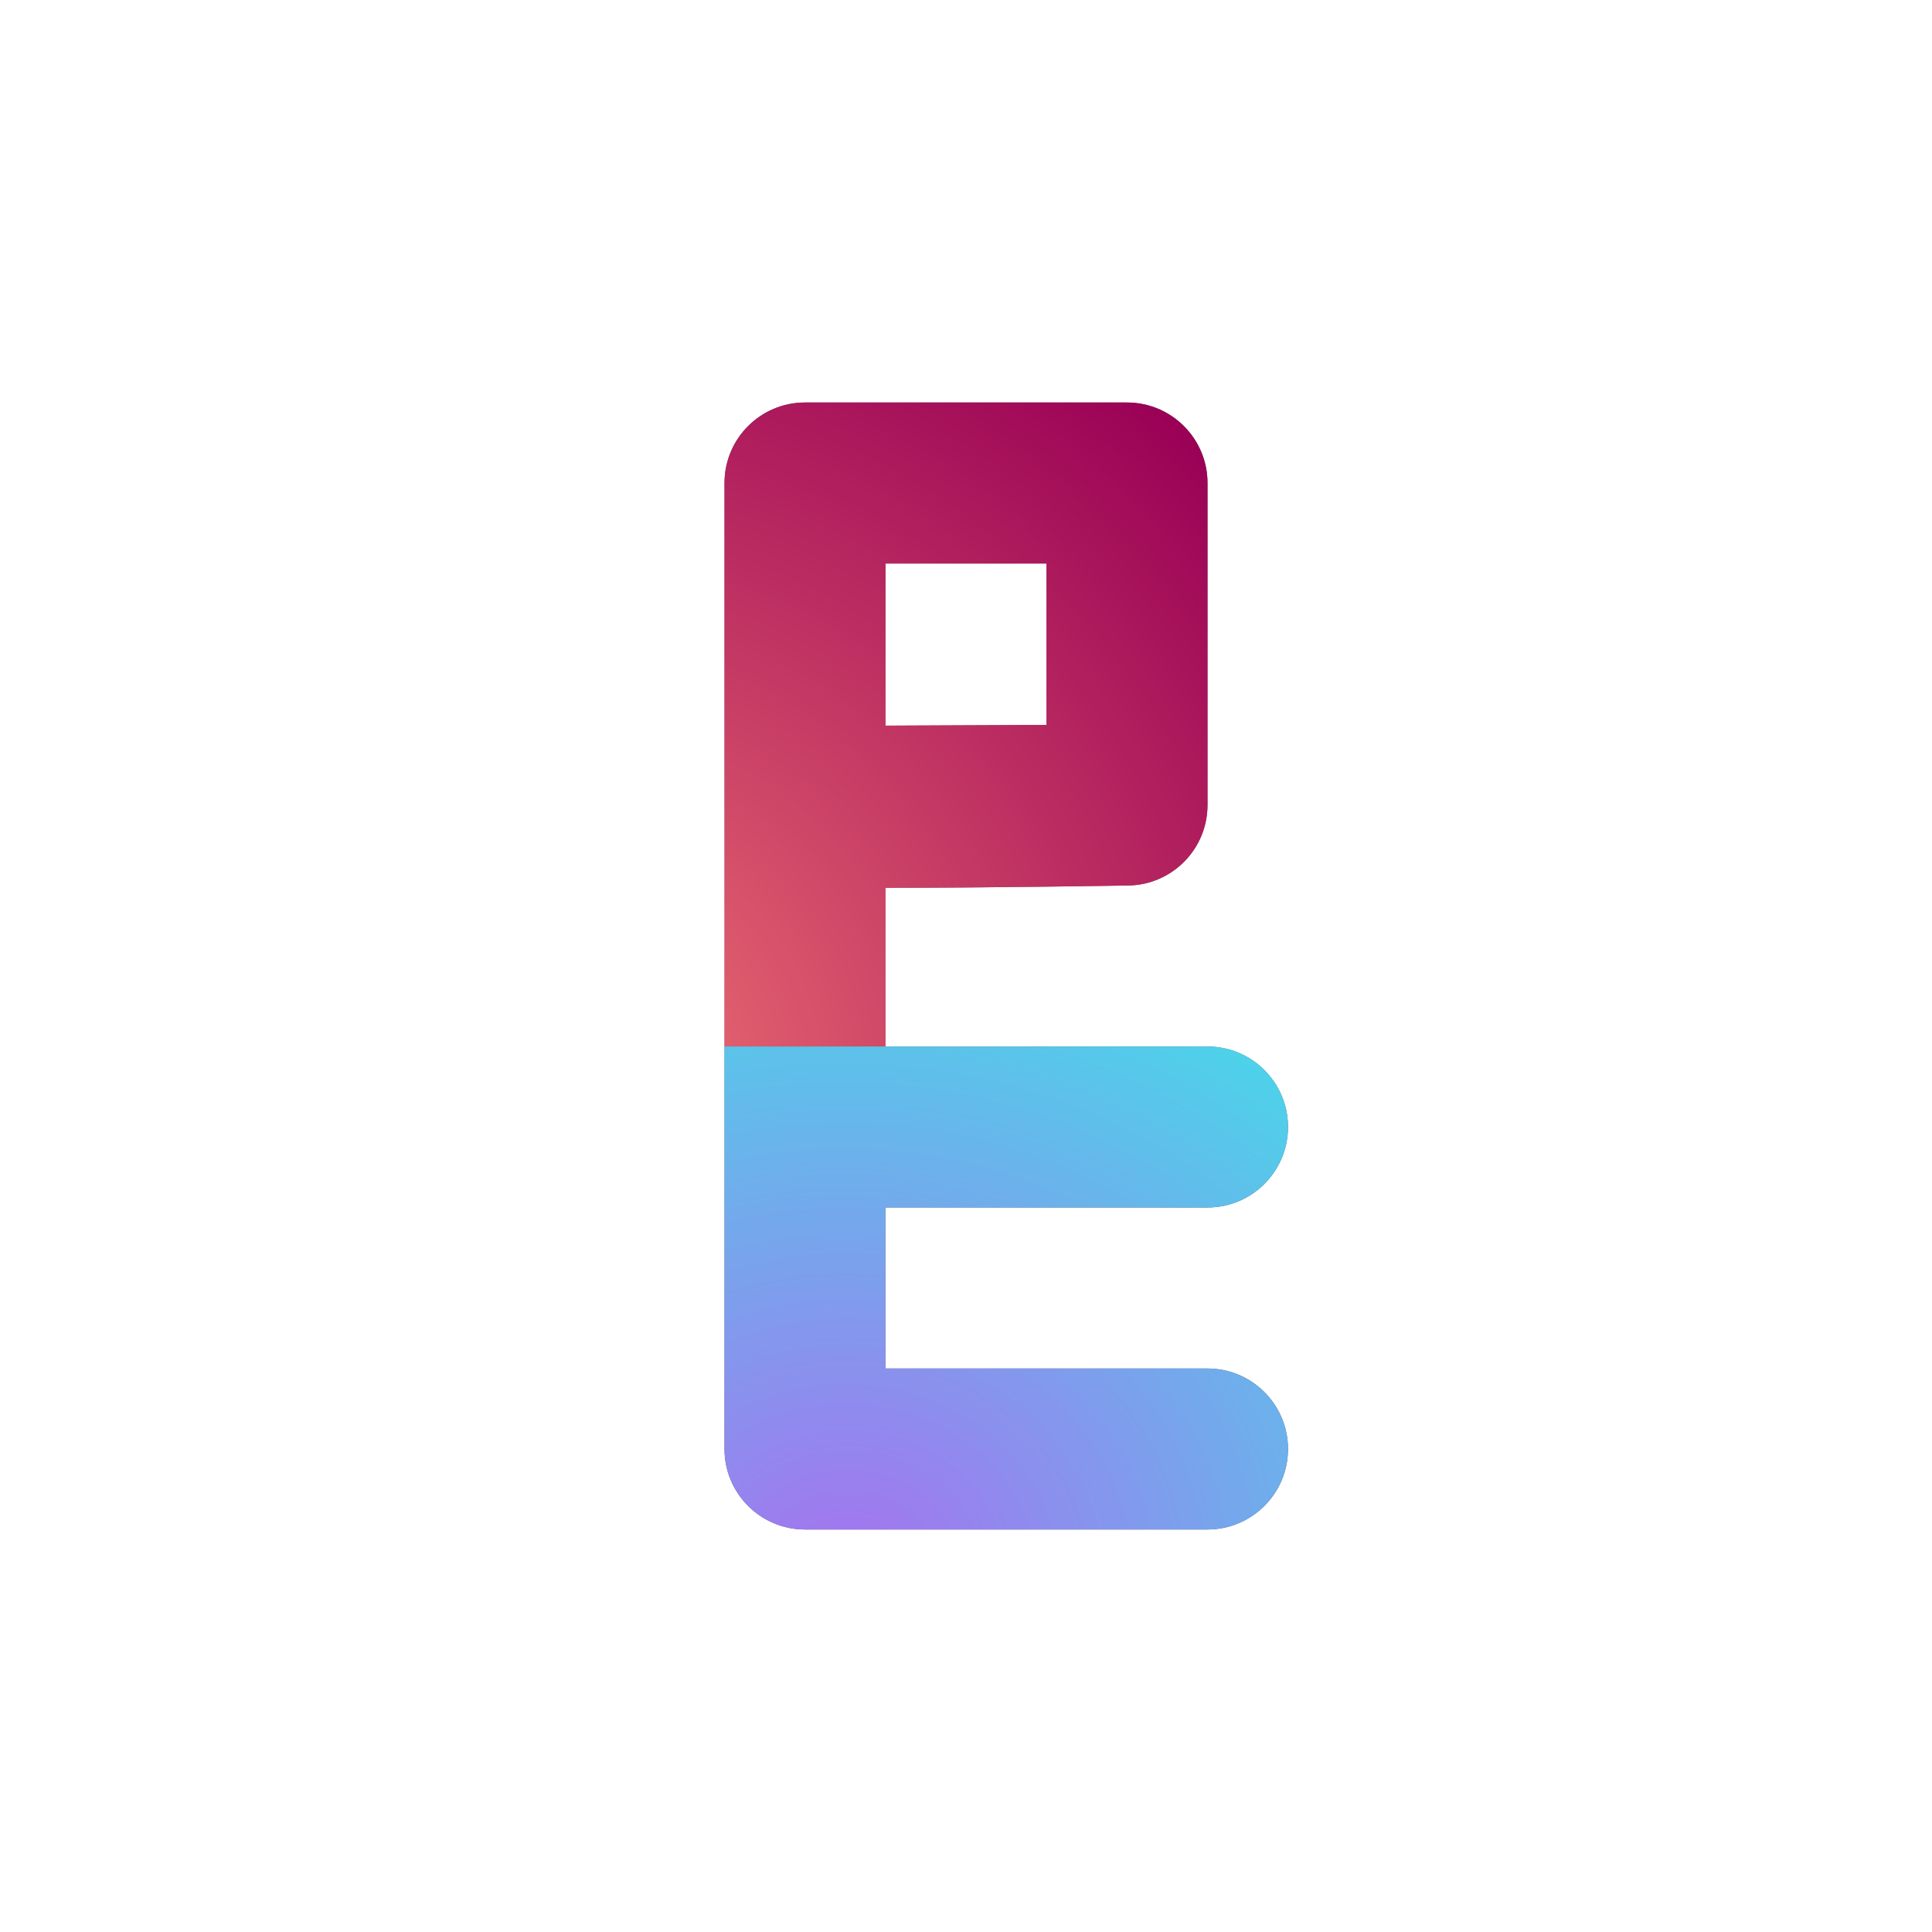 <?xml version="1.0" encoding="UTF-8" standalone="no"?>
<!DOCTYPE svg PUBLIC "-//W3C//DTD SVG 1.1//EN" "http://www.w3.org/Graphics/SVG/1.1/DTD/svg11.dtd">
<svg width="100%" height="100%" viewBox="0 0 24 24" version="1.1" xmlns="http://www.w3.org/2000/svg" xmlns:xlink="http://www.w3.org/1999/xlink" xml:space="preserve" xmlns:serif="http://www.serif.com/" style="fill-rule:evenodd;clip-rule:evenodd;stroke-linejoin:round;stroke-miterlimit:2;">
    <rect id="ArtBoard1" x="0" y="0" width="24" height="24" style="fill:none;"/>
    <g id="ArtBoard11" serif:id="ArtBoard1">
        <rect x="2" y="2" width="20" height="20" style="fill:none;"/>
        <g transform="matrix(1,0,0,1,0,3)">
            <path d="M11,12L11,14L15,14C15.552,14 16,14.448 16,15C16,15.552 15.552,16 15,16L10,16C9.448,16 9,15.552 9,15L9,3C9,2.448 9.448,2 10,2L14,2C14.552,2 15,2.448 15,3L15,7C15,7.546 14.563,7.991 14.017,8C14.017,8 12.208,8.03 11,8.029L11,10L15,10C15.552,10 16,10.448 16,11C16,11.552 15.552,12 15,12L11,12ZM11,4L11,6.014L13,6.005L13,4L11,4Z" style="fill:url(#_Radial1);"/>
            <clipPath id="_clip2">
                <path d="M11,12L11,14L15,14C15.552,14 16,14.448 16,15C16,15.552 15.552,16 15,16L10,16C9.448,16 9,15.552 9,15L9,3C9,2.448 9.448,2 10,2L14,2C14.552,2 15,2.448 15,3L15,7C15,7.546 14.563,7.991 14.017,8C14.017,8 12.208,8.03 11,8.029L11,10L15,10C15.552,10 16,10.448 16,11C16,11.552 15.552,12 15,12L11,12ZM11,4L11,6.014L13,6.005L13,4L11,4Z"/>
            </clipPath>
            <g clip-path="url(#_clip2)">
                <rect x="9" y="2" width="7" height="8" style="fill:url(#_Radial3);"/>
                <path d="M15,14C15.552,14 16,14.448 16,15C16,15.552 15.552,16 15,16L9,16L9,10L16,10L16,12L15,12L15,14Z" style="fill:url(#_Radial4);"/>
            </g>
        </g>
    </g>
    <defs>
        <radialGradient id="_Radial1" cx="0" cy="0" r="1" gradientUnits="userSpaceOnUse" gradientTransform="matrix(5,-4.5,4.5,5,9.5,8.5)"><stop offset="0" style="stop-color:rgb(137,137,137);stop-opacity:1"/><stop offset="1" style="stop-color:rgb(84,84,84);stop-opacity:1"/></radialGradient>
        <radialGradient id="_Radial3" cx="0" cy="0" r="1" gradientUnits="userSpaceOnUse" gradientTransform="matrix(8.5,-7.5,7.5,8.5,7,10.5)"><stop offset="0" style="stop-color:rgb(239,114,114);stop-opacity:1"/><stop offset="1" style="stop-color:rgb(153,0,86);stop-opacity:1"/></radialGradient>
        <radialGradient id="_Radial4" cx="0" cy="0" r="1" gradientUnits="userSpaceOnUse" gradientTransform="matrix(7.286,-5.625,6.429,6.375,10.5,16.5)"><stop offset="0" style="stop-color:rgb(166,114,239);stop-opacity:1"/><stop offset="1" style="stop-color:rgb(69,219,233);stop-opacity:1"/></radialGradient>
    </defs>
</svg>
